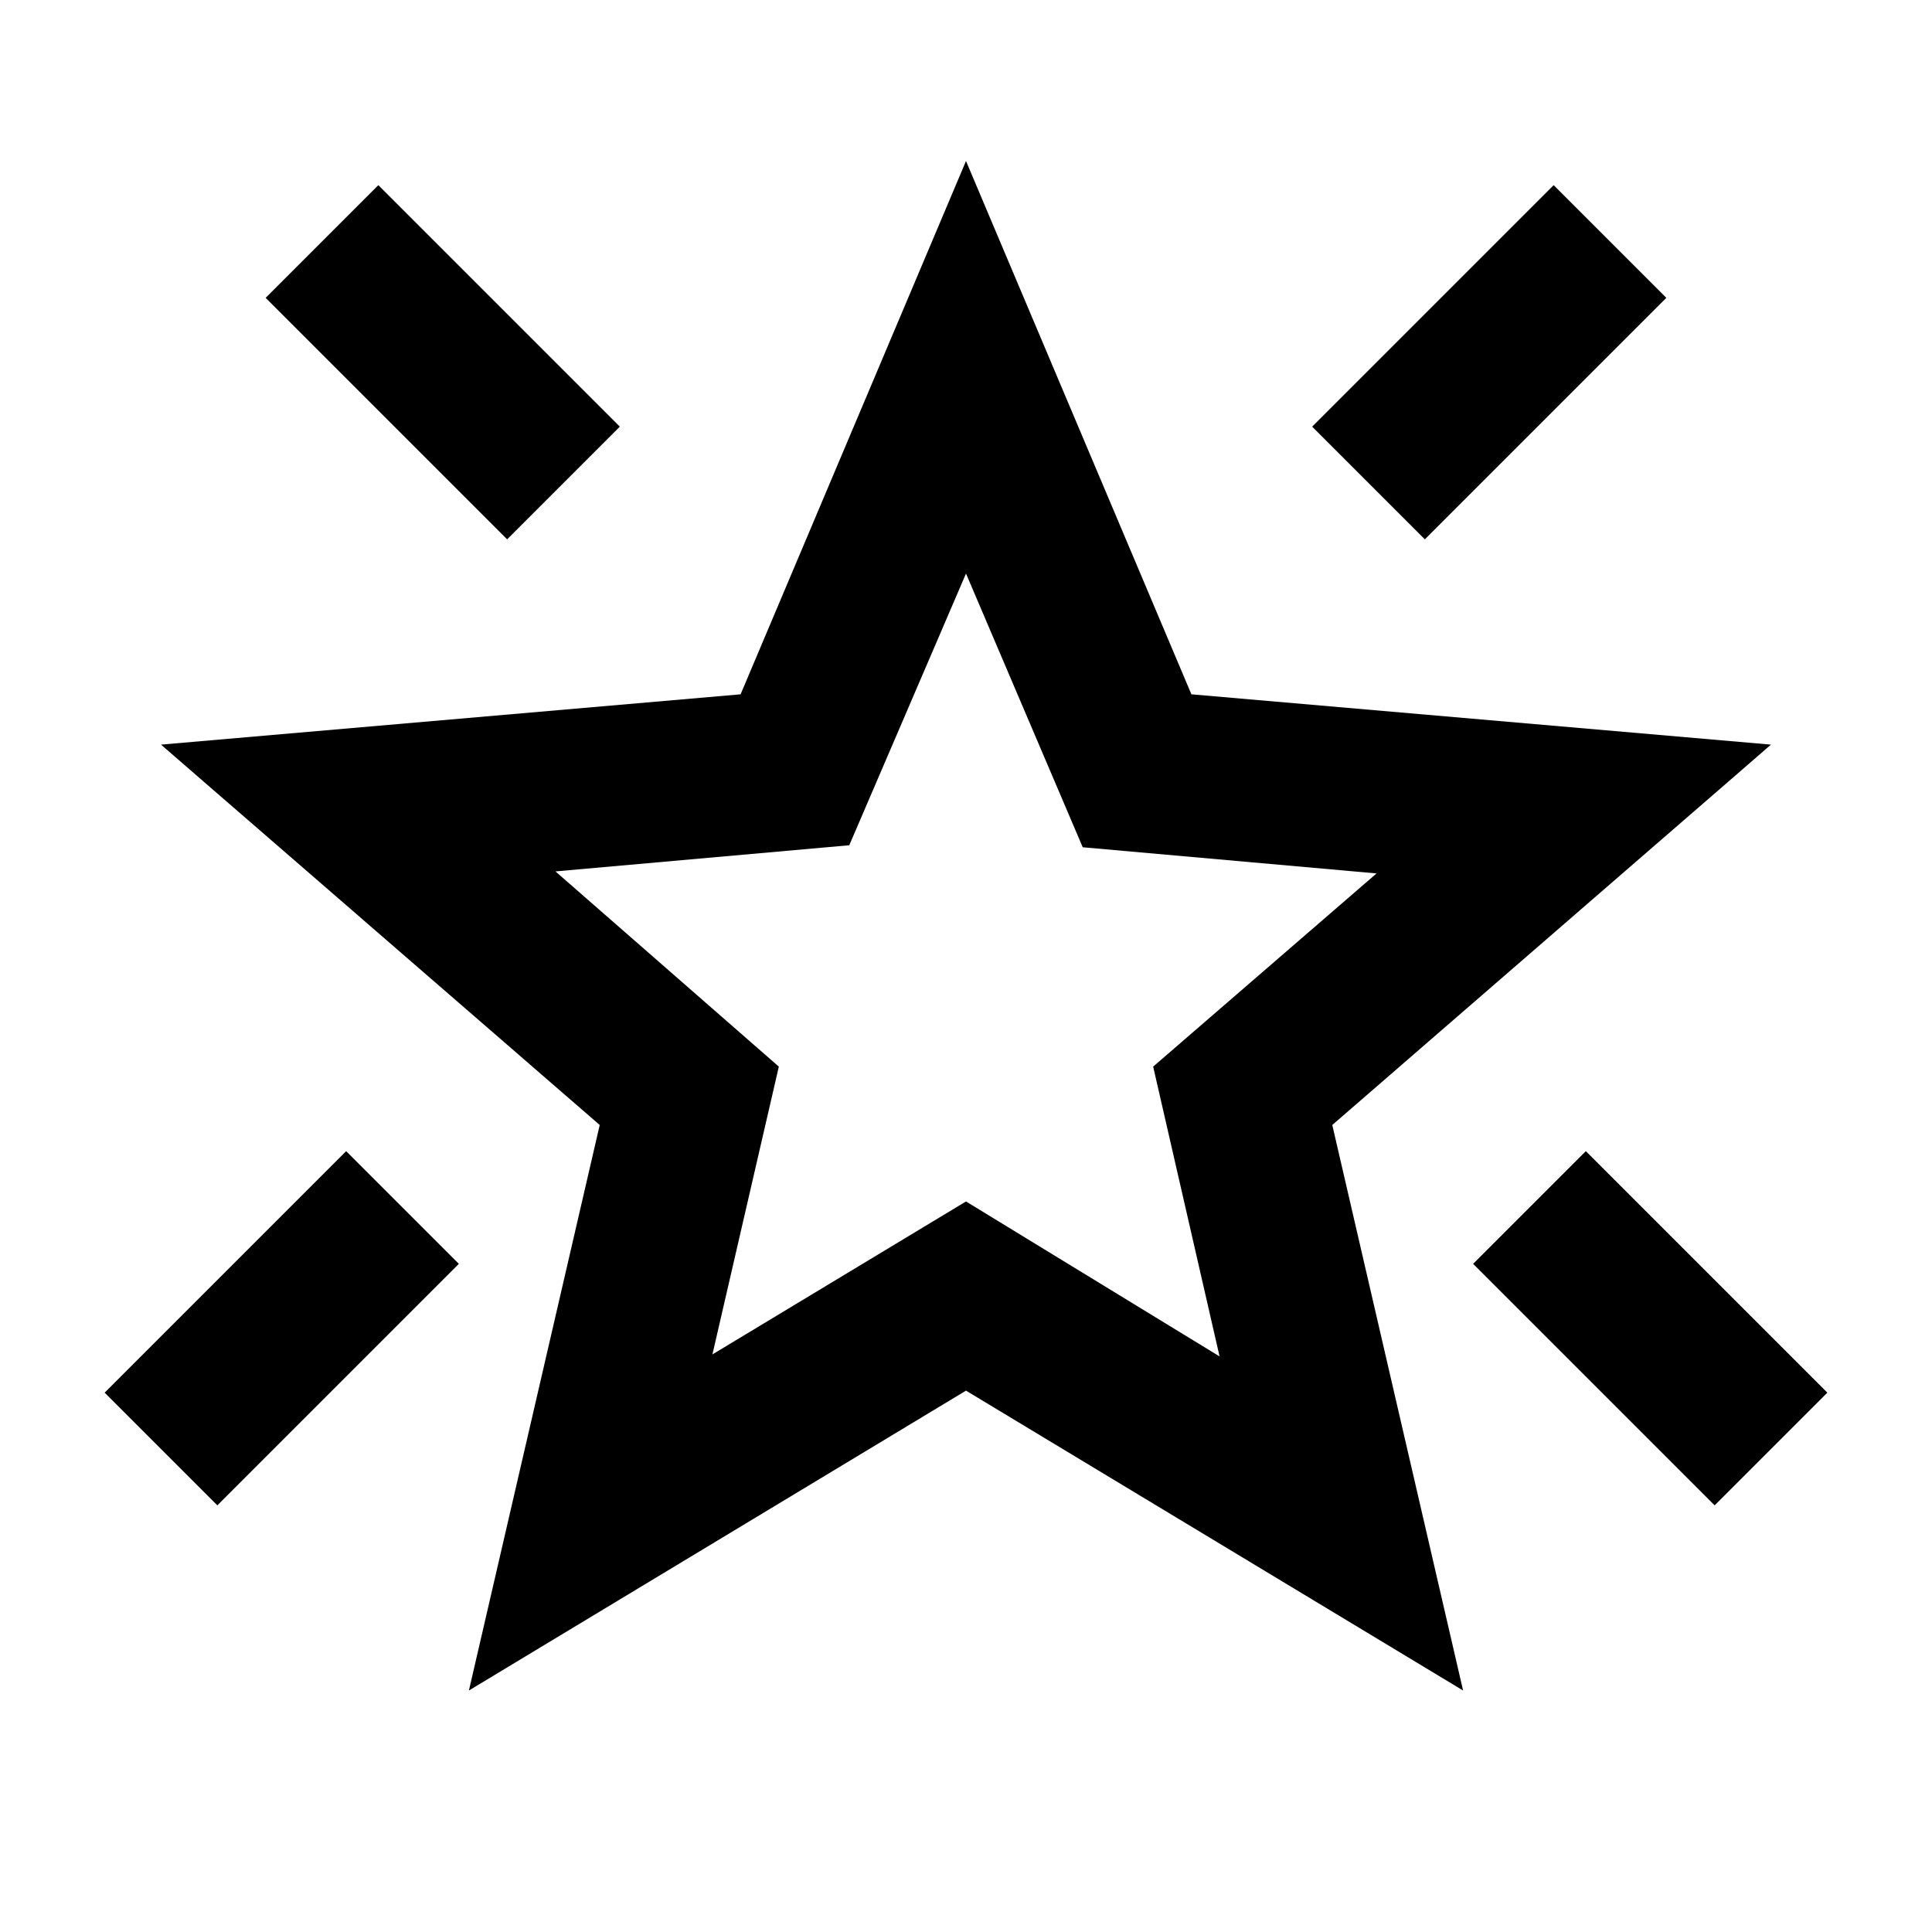 <svg xmlns="http://www.w3.org/2000/svg" xmlns:xlink="http://www.w3.org/1999/xlink" width="24" height="24" viewBox="0 0 24 24"><path fill="currentColor" d="m21.3 18.7l-3-3l1.4-1.4l3 3zm-3.6-12l-1.4-1.4l3-3l1.4 1.4zm-11.4 0l-3-3l1.4-1.4l3 3zm-3.6 12l-1.4-1.4l3-3l1.4 1.4zm6.15-1.875l3.15-1.9l3.15 1.925l-.825-3.6l2.775-2.4l-3.65-.325l-1.45-3.4l-1.45 3.375l-3.65.325l2.775 2.425zM5.825 21l1.625-7.025L2 9.25l7.2-.625L12 2l2.8 6.625l7.2.625l-5.45 4.725L18.175 21L12 17.275zM12 11.975"/></svg>